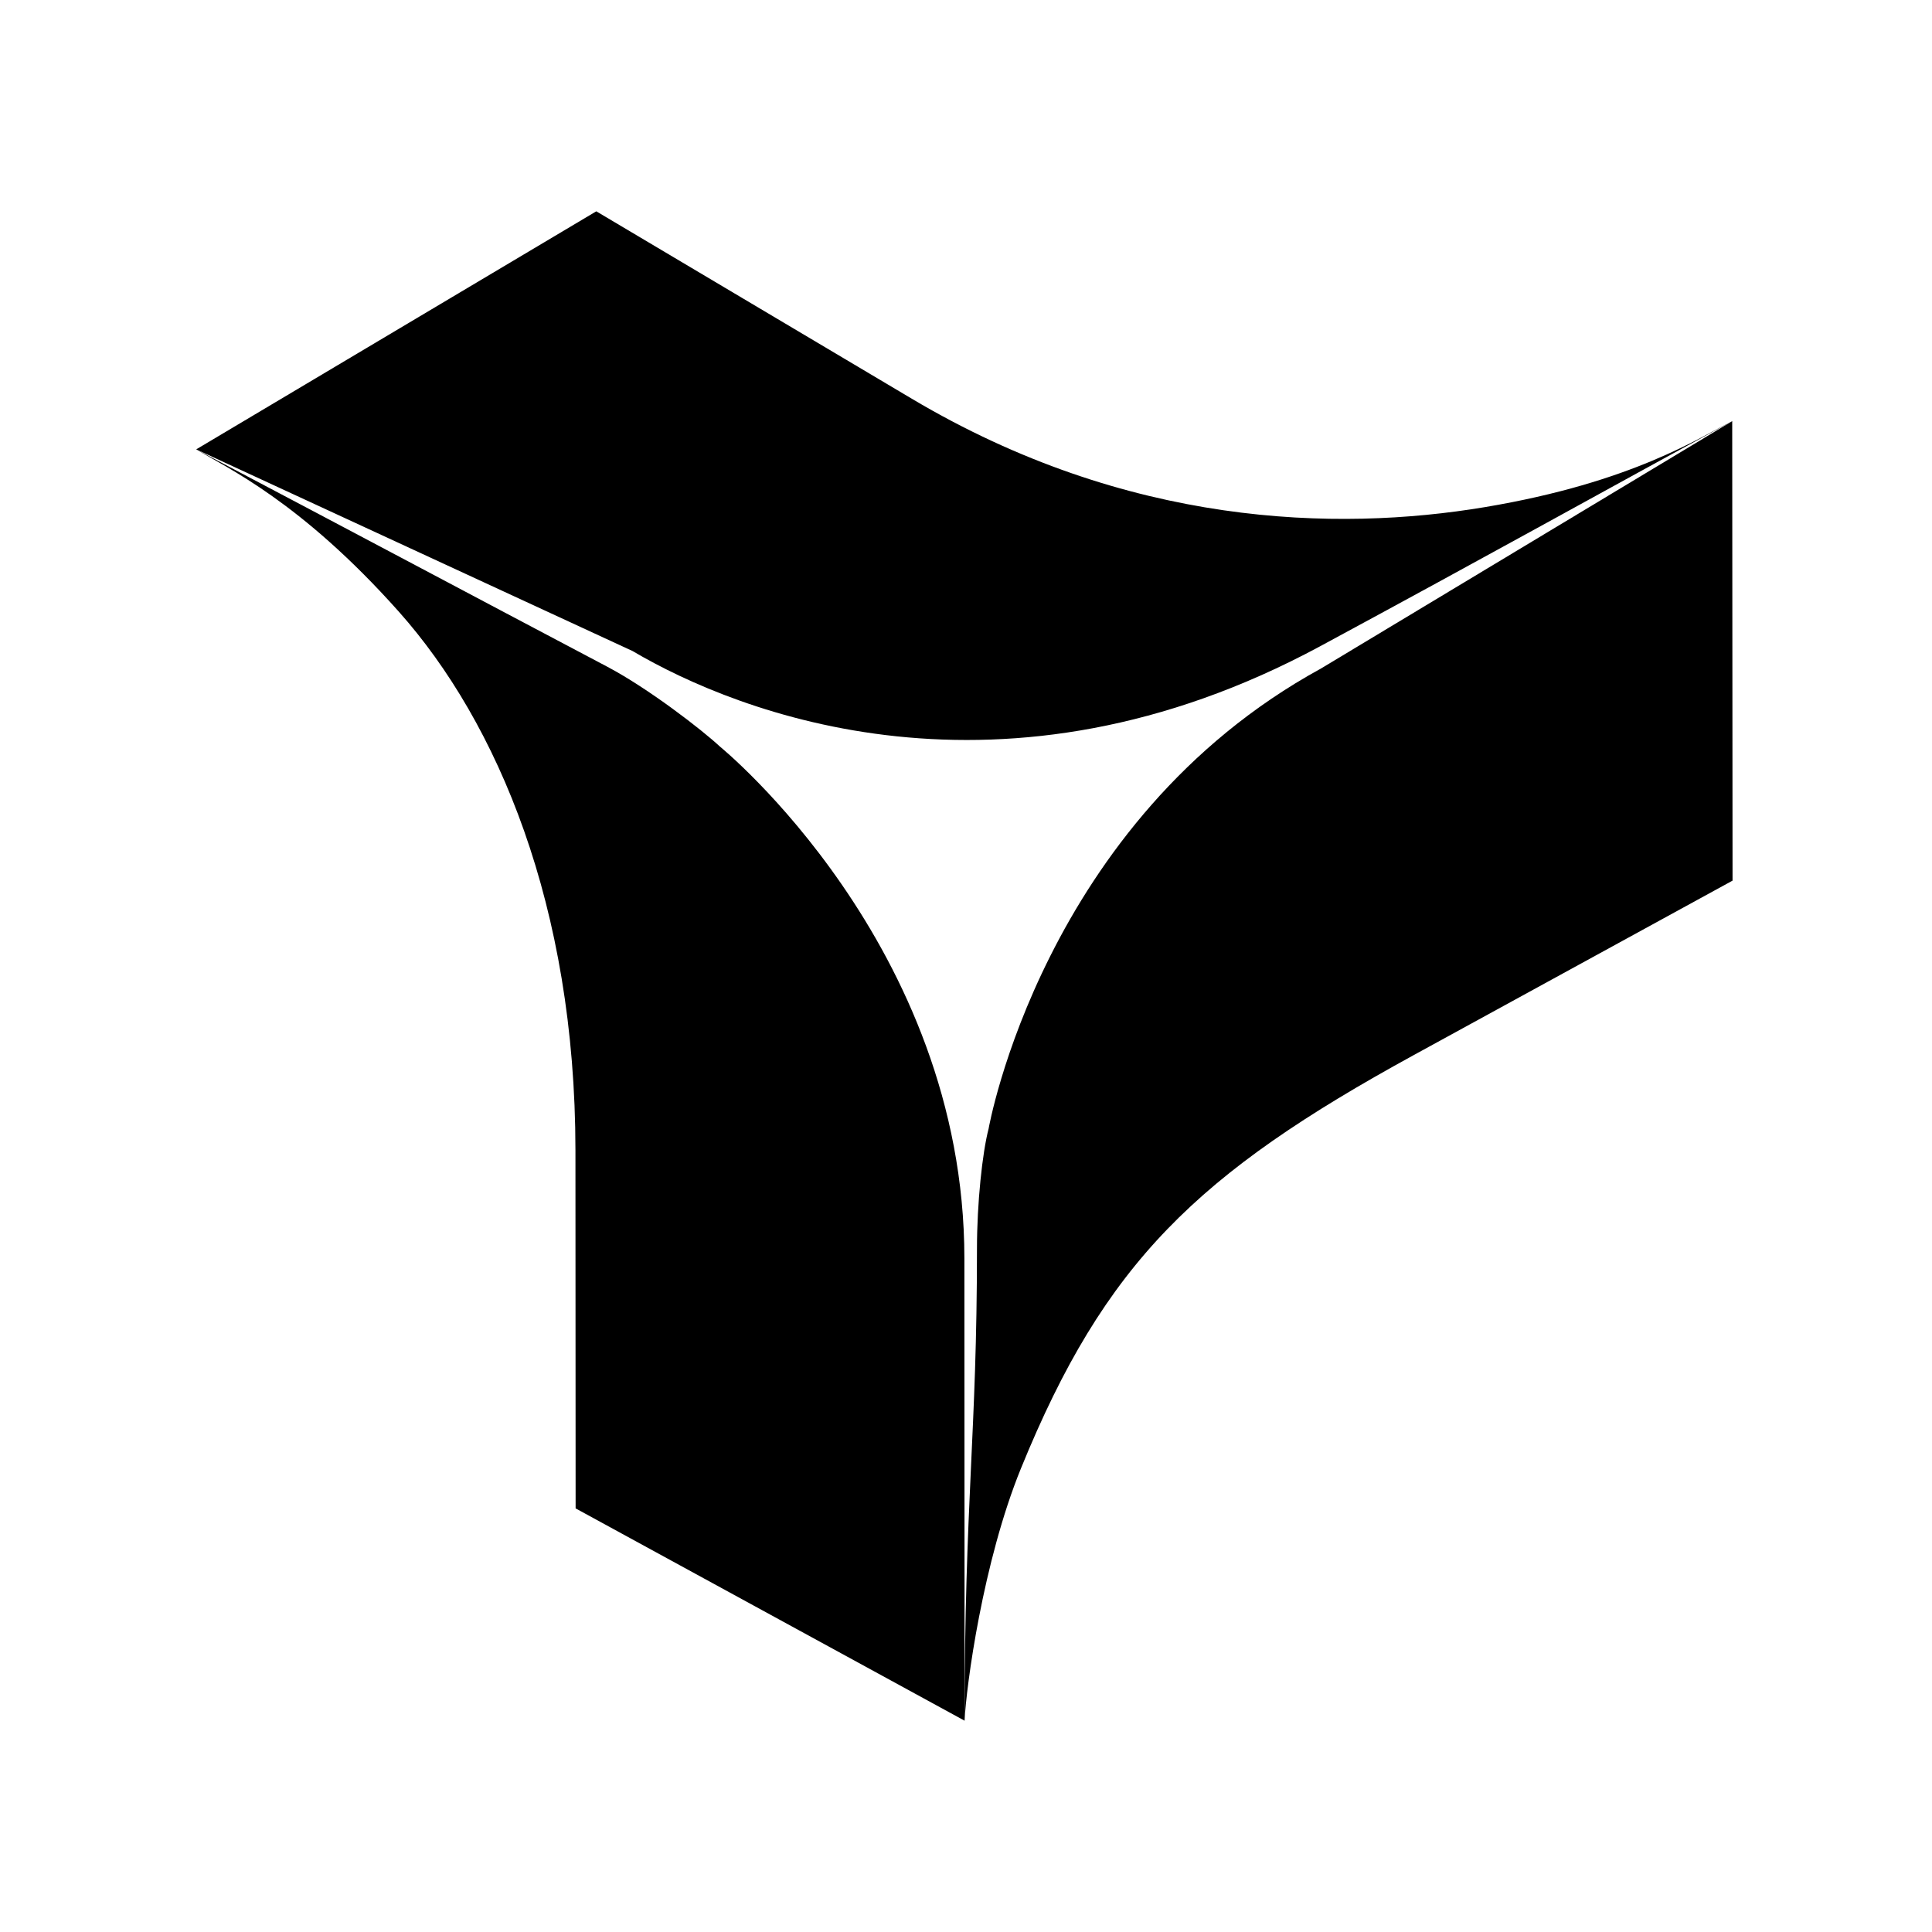 <svg xmlns="http://www.w3.org/2000/svg" fill="none" viewBox="0 0 256 256"><path fill="#000" d="M175.048 88.575 229.527 55.8l.044 60.888-42.203 23.094c-28.786 15.755-40.966 27.501-52.079 54.771-5.055 12.402-7.261 28.862-7.476 33.447 0-29.204 1.641-37.937 1.641-62.527 0-6.059.709-12.725 1.542-15.915 0 0 7.164-40.795 44.052-60.983"/><path fill="#000" d="m127.786 166.732.027 61.268-51.541-28.13-.023-47.462c-.015-32.373-10.327-56.663-23.387-71.342C39.805 66.393 29.973 61.958 26 59.543c25.724 13.563 32.53 17.222 54.466 28.8 5.433 2.867 12.508 8.326 14.94 10.592 0 0 32.361 26.312 32.38 67.797m47.175-81.118c21.991-11.87 37.966-20.768 54.566-29.814-4.183 2.075-13.108 8.111-32.793 11.4-19.694 3.292-47.377 2.583-75.903-14.36L79.011 28 26 59.543l57.814 26.72c14.014 8.265 49.003 22.1 91.147-.649"/></svg>